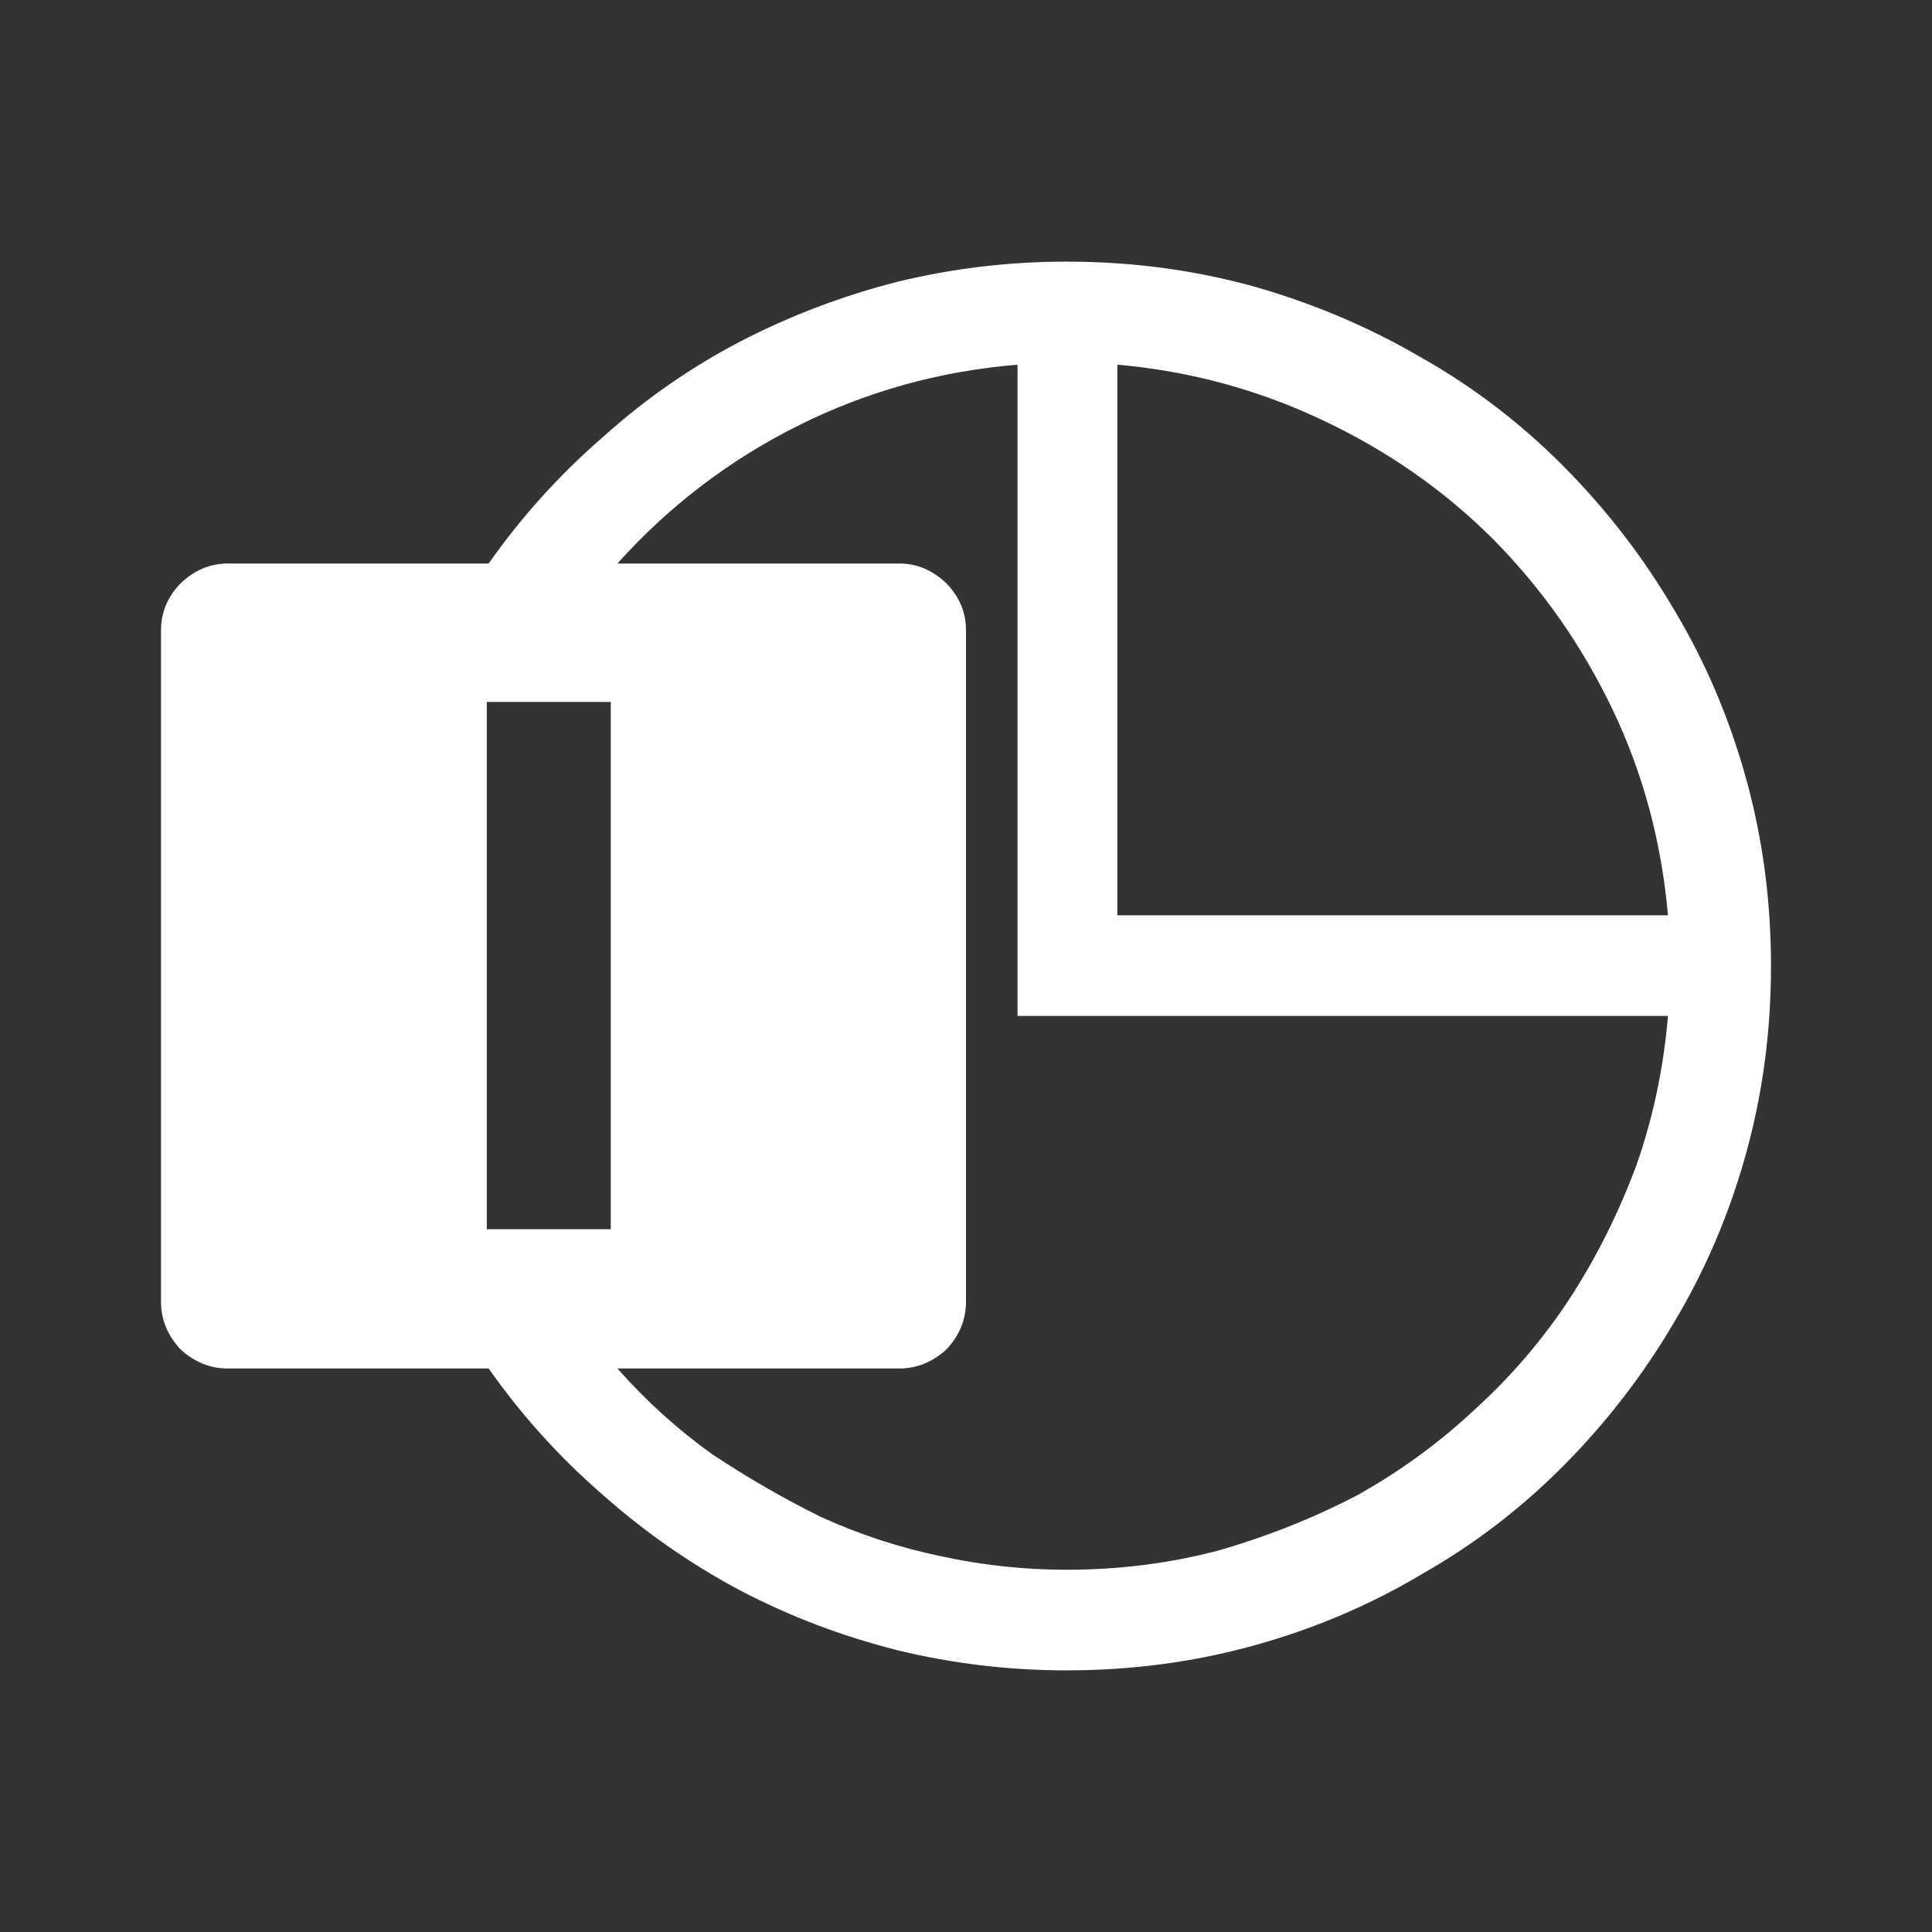 <?xml version="1.0" encoding="UTF-8" standalone="no"?>
<svg
   xmlns:dc="http://purl.org/dc/elements/1.1/"
   xmlns:cc="http://creativecommons.org/ns#"
   xmlns:rdf="http://www.w3.org/1999/02/22-rdf-syntax-ns#"
   xmlns:svg="http://www.w3.org/2000/svg"
   xmlns="http://www.w3.org/2000/svg"
   xmlns:sodipodi="http://sodipodi.sourceforge.net/DTD/sodipodi-0.dtd"
   xmlns:inkscape="http://www.inkscape.org/namespaces/inkscape"
   version="1.1"
   width="24"
   height="24"
   viewBox="0 0 24 24"
   id="svg4"
   sodipodi:docname="libreoffice-impress.svg"
   inkscape:version="1.0.2 (e86c870879, 2021-01-15)">
  <rect x="0" y="0" width="24" height="24" fill="#333333" stroke="none"/>
  <defs
     id="defs8" />
  <sodipodi:namedview
     pagecolor="#ffffff"
     bordercolor="#666666"
     borderopacity="1"
     objecttolerance="10"
     gridtolerance="10"
     guidetolerance="10"
     inkscape:pageopacity="0"
     inkscape:pageshadow="2"
     inkscape:window-width="1972"
     inkscape:window-height="1036"
     id="namedview6"
     showgrid="false"
     inkscape:zoom="39.833333"
     inkscape:cx="12.050209"
     inkscape:cy="12"
     inkscape:window-x="1860"
     inkscape:window-y="1084"
     inkscape:window-maximized="0"
     inkscape:current-layer="svg4" />
  <path fill="white"
     d="m 13.25,3.25 c 0.807,0 1.583,0.103 2.33,0.31 0.747,0.213 1.443,0.51 2.09,0.89 0.647,0.367 1.237,0.82 1.77,1.36 0.527,0.533 0.98,1.123 1.36,1.77 0.387,0.647 0.683,1.343 0.89,2.09 0.207,0.747 0.31,1.523 0.31,2.33 0,0.807 -0.103,1.583 -0.31,2.33 -0.207,0.747 -0.503,1.443 -0.89,2.09 -0.38,0.647 -0.833,1.237 -1.36,1.77 -0.533,0.54 -1.123,0.993 -1.77,1.36 -0.647,0.387 -1.343,0.683 -2.09,0.89 -0.747,0.207 -1.523,0.31 -2.33,0.31 -0.713,0 -1.413,-0.083 -2.1,-0.25 C 10.463,20.327 9.813,20.08 9.2,19.76 8.587,19.433 8.02,19.04 7.5,18.58 6.96,18.113 6.483,17.587 6.07,17 H 2.83 C 2.61,17 2.413,16.92 2.24,16.76 2.08,16.587 2,16.39 2,16.17 V 7.83 C 2,7.61 2.08,7.417 2.24,7.25 2.413,7.083 2.61,7 2.83,7 H 6.07 C 6.483,6.413 6.96,5.887 7.5,5.42 8.02,4.953 8.587,4.56 9.2,4.24 9.82,3.92 10.47,3.673 11.15,3.5 11.837,3.333 12.537,3.25 13.25,3.25 m 0.63,1.28 v 6.84 h 6.84 C 20.64,10.457 20.41,9.603 20.03,8.81 19.65,8.017 19.157,7.313 18.55,6.7 17.943,6.093 17.237,5.6 16.43,5.22 15.63,4.84 14.78,4.61 13.88,4.53 m -6.293,4.19 -1.54,0 v 6.55 h 1.54 M 13.25,19.5 c 0.653,0 1.283,-0.08 1.89,-0.24 0.6,-0.173 1.17,-0.4 1.71,-0.68 0.54,-0.3 1.033,-0.66 1.48,-1.08 0.447,-0.407 0.837,-0.863 1.17,-1.37 0.333,-0.513 0.61,-1.067 0.83,-1.66 0.207,-0.593 0.337,-1.21 0.39,-1.85 H 12.64 V 4.53 C 11.673,4.61 10.763,4.863 9.91,5.29 9.057,5.717 8.31,6.287 7.67,7 h 3.5 c 0.22,0 0.417,0.083 0.59,0.25 C 11.92,7.417 12,7.61 12,7.83 v 8.34 c 0,0.22 -0.08,0.417 -0.24,0.59 C 11.587,16.92 11.39,17 11.17,17 h -3.5 c 0.353,0.4 0.743,0.753 1.17,1.06 0.44,0.293 0.89,0.553 1.35,0.78 0.48,0.22 0.977,0.383 1.49,0.49 0.513,0.113 1.037,0.17 1.57,0.17"
     id="path2"
     sodipodi:nodetypes="cccccssscccssccccscsscsccccccccsccccccccccccccccscscsscsccccc" />
</svg>
